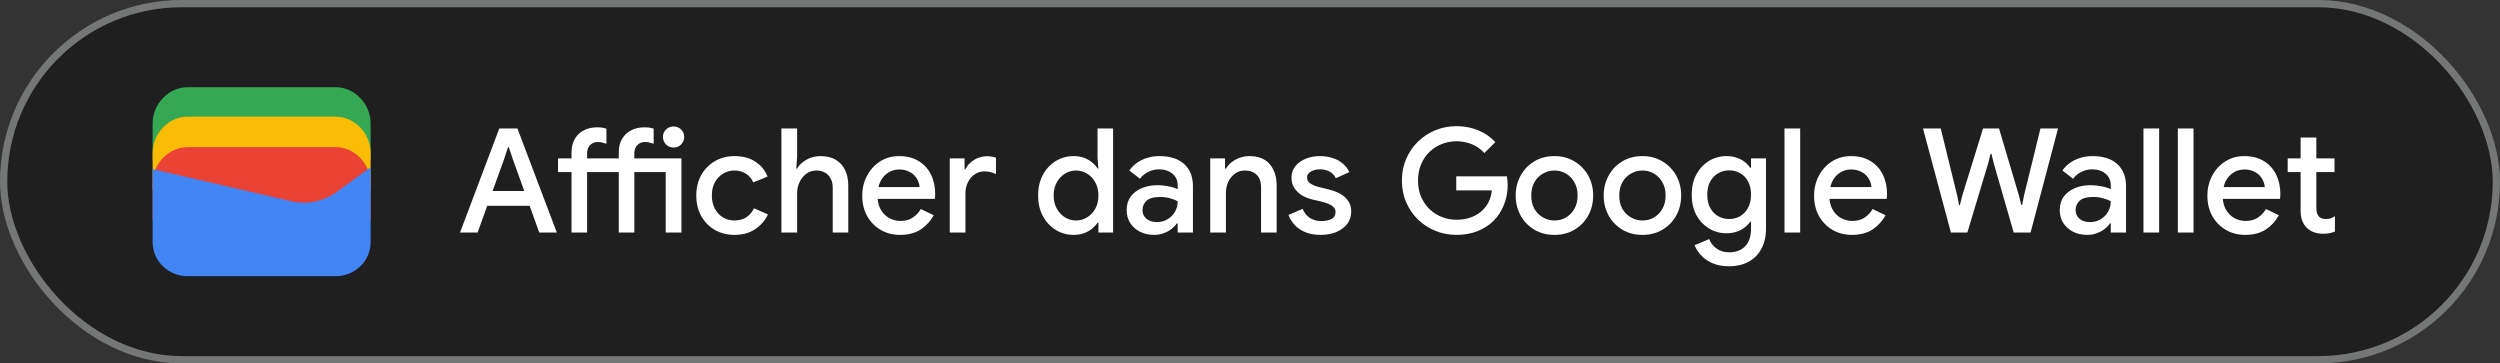 <svg width="344" height="50" viewBox="0 0 344 50" fill="none" xmlns="http://www.w3.org/2000/svg">
<rect x="0" y="0" width="344" height="50" fill="#333333" stroke="none"/>
<rect x="0.5" y="0.5" width="343" height="49" rx="24.5" fill="#1F1F1F"/>
<rect x="0.5" y="0.5" width="343" height="49" rx="24.5" stroke="#747775"/>
<path d="M51 22H21V17C21 14.286 23.202 12 25.817 12H46.184C48.798 12 51 14.286 51 17V22Z" fill="#34A853"/>
<path d="M51 26.054H21V21.054C21 18.339 23.202 16.054 25.817 16.054H46.184C48.798 16.054 51 18.339 51 21.054V26.054Z" fill="#FBBC04"/>
<path d="M51 30.247H21V25.247C21 22.532 23.202 20.247 25.817 20.247H46.184C48.798 20.247 51 22.532 51 25.247V30.247Z" fill="#EA4335"/>
<path d="M21 23.275L40.041 27.679C42.233 28.229 44.699 27.679 46.48 26.303L51 23V33.321C51 35.936 48.808 38 46.206 38H25.794C23.192 38 21 35.936 21 33.321V23.275Z" fill="#4285F4"/>
<path d="M63.3 32L68.7 17.68H71.2L76.62 32H74.2L72.88 28.32H67.04L65.72 32H63.3ZM72.14 26.28L70.56 21.9L70.02 20.26H69.9L69.36 21.9L67.78 26.28H72.14ZM76.783 23.68V21.8H78.643V20.96C78.643 20.227 78.796 19.607 79.103 19.1C79.409 18.58 79.829 18.187 80.363 17.92C80.896 17.653 81.489 17.52 82.143 17.52C82.476 17.52 82.743 17.54 82.943 17.58C83.143 17.62 83.309 17.66 83.443 17.7V19.78C83.309 19.74 83.149 19.693 82.963 19.64C82.776 19.573 82.536 19.54 82.243 19.54C81.989 19.54 81.749 19.6 81.523 19.72C81.296 19.84 81.116 20.02 80.983 20.26C80.849 20.5 80.783 20.793 80.783 21.14V21.8H85.143V20.96C85.143 20.227 85.296 19.607 85.603 19.1C85.909 18.58 86.329 18.187 86.863 17.92C87.396 17.653 87.989 17.52 88.643 17.52C88.976 17.52 89.243 17.54 89.443 17.58C89.643 17.62 89.809 17.66 89.943 17.7V19.78C89.809 19.74 89.649 19.693 89.463 19.64C89.276 19.573 89.036 19.54 88.743 19.54C88.489 19.54 88.249 19.6 88.023 19.72C87.796 19.84 87.616 20.02 87.483 20.26C87.349 20.5 87.283 20.793 87.283 21.14V21.8H93.763V32H91.603V23.68H87.283V32H85.143V23.68H80.783V32H78.643V23.68H76.783ZM92.683 20.3C92.283 20.3 91.936 20.16 91.643 19.88C91.363 19.587 91.223 19.24 91.223 18.84C91.223 18.427 91.363 18.087 91.643 17.82C91.936 17.54 92.283 17.4 92.683 17.4C93.096 17.4 93.443 17.54 93.723 17.82C94.003 18.087 94.143 18.427 94.143 18.84C94.143 19.24 94.003 19.587 93.723 19.88C93.443 20.16 93.096 20.3 92.683 20.3ZM101.07 32.32C100.043 32.32 99.13 32.087 98.33 31.62C97.543 31.153 96.923 30.513 96.47 29.7C96.03 28.873 95.81 27.94 95.81 26.9C95.81 25.86 96.03 24.933 96.47 24.12C96.923 23.307 97.543 22.667 98.33 22.2C99.13 21.72 100.043 21.48 101.07 21.48C102.203 21.48 103.157 21.733 103.93 22.24C104.717 22.747 105.277 23.433 105.61 24.3L103.65 25.1C103.41 24.553 103.063 24.147 102.61 23.88C102.17 23.6 101.643 23.46 101.03 23.46C100.47 23.46 99.957 23.607 99.49 23.9C99.023 24.18 98.65 24.573 98.37 25.08C98.09 25.587 97.95 26.193 97.95 26.9C97.95 27.593 98.09 28.2 98.37 28.72C98.65 29.24 99.023 29.64 99.49 29.92C99.957 30.2 100.47 30.34 101.03 30.34C101.683 30.34 102.237 30.193 102.69 29.9C103.143 29.607 103.497 29.193 103.75 28.66L105.67 29.5C105.297 30.313 104.717 30.987 103.93 31.52C103.157 32.053 102.203 32.32 101.07 32.32ZM107.522 32V17.68H109.682V21.6L109.562 23.2H109.682C109.962 22.707 110.388 22.3 110.962 21.98C111.548 21.647 112.195 21.48 112.902 21.48C113.755 21.48 114.462 21.653 115.022 22C115.595 22.347 116.022 22.827 116.302 23.44C116.582 24.04 116.722 24.747 116.722 25.56V32H114.582V25.84C114.582 25.293 114.475 24.847 114.262 24.5C114.062 24.153 113.795 23.893 113.462 23.72C113.128 23.547 112.755 23.46 112.342 23.46C111.822 23.46 111.362 23.607 110.962 23.9C110.562 24.193 110.248 24.58 110.022 25.06C109.795 25.527 109.682 26.027 109.682 26.56V32H107.522ZM123.842 32.32C122.842 32.32 121.949 32.087 121.162 31.62C120.375 31.153 119.755 30.513 119.302 29.7C118.862 28.887 118.642 27.96 118.642 26.92C118.642 25.947 118.855 25.047 119.282 24.22C119.709 23.393 120.302 22.733 121.062 22.24C121.835 21.733 122.722 21.48 123.722 21.48C124.775 21.48 125.669 21.707 126.402 22.16C127.149 22.613 127.715 23.233 128.102 24.02C128.489 24.807 128.682 25.693 128.682 26.68C128.682 26.827 128.675 26.96 128.662 27.08C128.662 27.2 128.655 27.293 128.642 27.36H120.762C120.815 27.92 120.955 28.407 121.182 28.82C121.475 29.34 121.862 29.733 122.342 30C122.822 30.267 123.342 30.4 123.902 30.4C124.582 30.4 125.149 30.247 125.602 29.94C126.069 29.62 126.435 29.227 126.702 28.76L128.482 29.62C128.042 30.42 127.442 31.073 126.682 31.58C125.922 32.073 124.975 32.32 123.842 32.32ZM120.882 25.74H126.542C126.529 25.487 126.462 25.22 126.342 24.94C126.222 24.647 126.049 24.38 125.822 24.14C125.595 23.9 125.309 23.707 124.962 23.56C124.615 23.4 124.209 23.32 123.742 23.32C123.155 23.32 122.635 23.473 122.182 23.78C121.729 24.073 121.375 24.487 121.122 25.02C121.015 25.247 120.935 25.487 120.882 25.74ZM130.686 32V21.8H132.726V23.3H132.846C133.006 22.953 133.232 22.647 133.526 22.38C133.832 22.113 134.179 21.9 134.566 21.74C134.966 21.58 135.379 21.5 135.806 21.5C136.086 21.5 136.319 21.52 136.506 21.56C136.706 21.587 136.886 21.633 137.046 21.7V23.94C136.792 23.833 136.532 23.747 136.266 23.68C136.012 23.613 135.746 23.58 135.466 23.58C134.959 23.58 134.506 23.72 134.106 24C133.719 24.267 133.412 24.627 133.186 25.08C132.959 25.533 132.846 26.04 132.846 26.6V32H130.686ZM147.741 32.32C146.821 32.32 145.988 32.087 145.241 31.62C144.494 31.153 143.908 30.513 143.481 29.7C143.054 28.887 142.841 27.953 142.841 26.9C142.841 25.847 143.054 24.913 143.481 24.1C143.908 23.287 144.494 22.647 145.241 22.18C145.988 21.713 146.821 21.48 147.741 21.48C148.274 21.48 148.754 21.56 149.181 21.72C149.608 21.88 149.974 22.093 150.281 22.36C150.601 22.613 150.848 22.887 151.021 23.18H151.141L151.021 21.76V17.68H153.161V32H151.141V30.64H151.021C150.848 30.92 150.601 31.193 150.281 31.46C149.974 31.713 149.608 31.92 149.181 32.08C148.754 32.24 148.274 32.32 147.741 32.32ZM148.061 30.34C148.594 30.34 149.094 30.2 149.561 29.92C150.041 29.64 150.421 29.247 150.701 28.74C150.994 28.22 151.141 27.607 151.141 26.9C151.141 26.193 150.994 25.587 150.701 25.08C150.421 24.56 150.041 24.16 149.561 23.88C149.094 23.6 148.594 23.46 148.061 23.46C147.528 23.46 147.028 23.6 146.561 23.88C146.094 24.16 145.714 24.56 145.421 25.08C145.128 25.587 144.981 26.193 144.981 26.9C144.981 27.593 145.128 28.2 145.421 28.72C145.714 29.24 146.094 29.64 146.561 29.92C147.028 30.2 147.528 30.34 148.061 30.34ZM158.808 32.32C158.074 32.32 157.421 32.173 156.848 31.88C156.288 31.587 155.841 31.187 155.508 30.68C155.188 30.16 155.028 29.567 155.028 28.9C155.028 28.167 155.214 27.547 155.588 27.04C155.974 26.533 156.488 26.147 157.128 25.88C157.768 25.613 158.474 25.48 159.248 25.48C159.674 25.48 160.068 25.513 160.428 25.58C160.801 25.633 161.121 25.7 161.388 25.78C161.668 25.86 161.888 25.947 162.048 26.04V25.5C162.048 24.833 161.808 24.3 161.328 23.9C160.848 23.5 160.228 23.3 159.468 23.3C158.948 23.3 158.454 23.42 157.988 23.66C157.521 23.887 157.148 24.2 156.868 24.6L155.388 23.46C155.681 23.047 156.034 22.693 156.448 22.4C156.874 22.107 157.348 21.88 157.868 21.72C158.401 21.56 158.954 21.48 159.528 21.48C161.008 21.48 162.148 21.847 162.948 22.58C163.748 23.3 164.148 24.313 164.148 25.62V32H162.048V30.74H161.928C161.754 31.007 161.514 31.26 161.208 31.5C160.914 31.74 160.561 31.933 160.148 32.08C159.748 32.24 159.301 32.32 158.808 32.32ZM159.188 30.56C159.748 30.56 160.241 30.427 160.668 30.16C161.108 29.893 161.448 29.547 161.688 29.12C161.928 28.68 162.048 28.207 162.048 27.7C161.754 27.527 161.394 27.387 160.968 27.28C160.554 27.16 160.114 27.1 159.648 27.1C158.768 27.1 158.141 27.273 157.768 27.62C157.394 27.967 157.208 28.4 157.208 28.92C157.208 29.4 157.388 29.793 157.748 30.1C158.108 30.407 158.588 30.56 159.188 30.56ZM166.526 32V21.8H168.566V23.2H168.686C168.979 22.707 169.412 22.3 169.986 21.98C170.572 21.647 171.212 21.48 171.906 21.48C173.159 21.48 174.099 21.853 174.726 22.6C175.352 23.333 175.666 24.32 175.666 25.56V32H173.526V25.84C173.526 25.013 173.319 24.413 172.906 24.04C172.492 23.653 171.952 23.46 171.286 23.46C170.766 23.46 170.312 23.607 169.926 23.9C169.539 24.18 169.232 24.553 169.006 25.02C168.792 25.487 168.686 25.987 168.686 26.52V32H166.526ZM181.75 32.32C180.936 32.32 180.23 32.2 179.63 31.96C179.03 31.707 178.536 31.373 178.15 30.96C177.763 30.533 177.476 30.073 177.29 29.58L179.23 28.74C179.47 29.287 179.81 29.707 180.25 30C180.703 30.28 181.223 30.42 181.81 30.42C182.343 30.42 182.803 30.327 183.19 30.14C183.576 29.94 183.77 29.62 183.77 29.18C183.77 28.9 183.676 28.673 183.49 28.5C183.316 28.313 183.076 28.16 182.77 28.04C182.476 27.92 182.136 27.813 181.75 27.72L180.53 27.44C180.05 27.32 179.59 27.133 179.15 26.88C178.723 26.613 178.376 26.28 178.11 25.88C177.843 25.48 177.71 25.007 177.71 24.46C177.71 23.847 177.883 23.32 178.23 22.88C178.59 22.427 179.07 22.08 179.67 21.84C180.27 21.6 180.916 21.48 181.61 21.48C182.25 21.48 182.83 21.567 183.35 21.74C183.883 21.9 184.343 22.147 184.73 22.48C185.13 22.8 185.443 23.2 185.67 23.68L183.81 24.52C183.583 24.067 183.276 23.753 182.89 23.58C182.503 23.393 182.083 23.3 181.63 23.3C181.123 23.3 180.696 23.407 180.35 23.62C180.016 23.82 179.85 24.087 179.85 24.42C179.85 24.767 179.996 25.04 180.29 25.24C180.596 25.44 180.97 25.6 181.41 25.72L182.89 26.08C183.903 26.333 184.663 26.72 185.17 27.24C185.676 27.747 185.93 28.367 185.93 29.1C185.93 29.753 185.743 30.327 185.37 30.82C184.996 31.3 184.49 31.673 183.85 31.94C183.223 32.193 182.523 32.32 181.75 32.32Z" fill="white"/>
<path d="M200.4 32.32C199.373 32.32 198.407 32.133 197.5 31.76C196.593 31.387 195.793 30.867 195.1 30.2C194.42 29.52 193.88 28.727 193.48 27.82C193.093 26.9 192.9 25.907 192.9 24.84C192.9 23.773 193.093 22.787 193.48 21.88C193.88 20.96 194.42 20.167 195.1 19.5C195.793 18.82 196.593 18.293 197.5 17.92C198.407 17.547 199.373 17.36 200.4 17.36C201.493 17.36 202.5 17.553 203.42 17.94C204.353 18.327 205.133 18.867 205.76 19.56L204.24 21.06C203.933 20.713 203.58 20.42 203.18 20.18C202.793 19.94 202.367 19.76 201.9 19.64C201.433 19.507 200.933 19.44 200.4 19.44C199.693 19.44 199.02 19.567 198.38 19.82C197.74 20.073 197.173 20.44 196.68 20.92C196.2 21.387 195.82 21.953 195.54 22.62C195.26 23.273 195.12 24.013 195.12 24.84C195.12 25.667 195.26 26.413 195.54 27.08C195.833 27.733 196.22 28.3 196.7 28.78C197.193 29.247 197.76 29.607 198.4 29.86C199.04 30.113 199.713 30.24 200.42 30.24C201.073 30.24 201.68 30.147 202.24 29.96C202.813 29.773 203.313 29.507 203.74 29.16C204.167 28.813 204.513 28.393 204.78 27.9C205.047 27.393 205.213 26.827 205.28 26.2H200.38V24.26H207.34C207.367 24.42 207.393 24.607 207.42 24.82C207.447 25.02 207.46 25.213 207.46 25.4V25.42C207.46 26.447 207.28 27.387 206.92 28.24C206.573 29.093 206.087 29.827 205.46 30.44C204.833 31.04 204.087 31.507 203.22 31.84C202.367 32.16 201.427 32.32 200.4 32.32ZM213.9 32.32C212.847 32.32 211.92 32.08 211.12 31.6C210.32 31.12 209.693 30.473 209.24 29.66C208.787 28.833 208.56 27.913 208.56 26.9C208.56 25.887 208.787 24.973 209.24 24.16C209.693 23.333 210.32 22.68 211.12 22.2C211.92 21.72 212.847 21.48 213.9 21.48C214.94 21.48 215.86 21.727 216.66 22.22C217.46 22.7 218.087 23.347 218.54 24.16C218.993 24.973 219.22 25.887 219.22 26.9C219.22 27.913 218.993 28.833 218.54 29.66C218.087 30.473 217.46 31.12 216.66 31.6C215.86 32.08 214.94 32.32 213.9 32.32ZM213.9 30.34C214.46 30.34 214.98 30.207 215.46 29.94C215.94 29.66 216.327 29.267 216.62 28.76C216.927 28.24 217.08 27.62 217.08 26.9C217.08 26.18 216.927 25.567 216.62 25.06C216.327 24.54 215.94 24.147 215.46 23.88C214.98 23.6 214.46 23.46 213.9 23.46C213.34 23.46 212.813 23.6 212.32 23.88C211.84 24.147 211.447 24.54 211.14 25.06C210.847 25.567 210.7 26.18 210.7 26.9C210.7 27.62 210.847 28.24 211.14 28.76C211.447 29.267 211.847 29.66 212.34 29.94C212.833 30.207 213.353 30.34 213.9 30.34ZM226.009 32.32C224.956 32.32 224.029 32.08 223.229 31.6C222.429 31.12 221.803 30.473 221.349 29.66C220.896 28.833 220.669 27.913 220.669 26.9C220.669 25.887 220.896 24.973 221.349 24.16C221.803 23.333 222.429 22.68 223.229 22.2C224.029 21.72 224.956 21.48 226.009 21.48C227.049 21.48 227.969 21.727 228.769 22.22C229.569 22.7 230.196 23.347 230.649 24.16C231.103 24.973 231.329 25.887 231.329 26.9C231.329 27.913 231.103 28.833 230.649 29.66C230.196 30.473 229.569 31.12 228.769 31.6C227.969 32.08 227.049 32.32 226.009 32.32ZM226.009 30.34C226.569 30.34 227.089 30.207 227.569 29.94C228.049 29.66 228.436 29.267 228.729 28.76C229.036 28.24 229.189 27.62 229.189 26.9C229.189 26.18 229.036 25.567 228.729 25.06C228.436 24.54 228.049 24.147 227.569 23.88C227.089 23.6 226.569 23.46 226.009 23.46C225.449 23.46 224.923 23.6 224.429 23.88C223.949 24.147 223.556 24.54 223.249 25.06C222.956 25.567 222.809 26.18 222.809 26.9C222.809 27.62 222.956 28.24 223.249 28.76C223.556 29.267 223.956 29.66 224.449 29.94C224.943 30.207 225.463 30.34 226.009 30.34ZM237.919 36.64C237.025 36.64 236.252 36.493 235.599 36.2C234.959 35.92 234.439 35.553 234.039 35.1C233.639 34.66 233.352 34.207 233.179 33.74L235.179 32.9C235.392 33.433 235.732 33.867 236.199 34.2C236.679 34.547 237.252 34.72 237.919 34.72C238.865 34.72 239.605 34.44 240.139 33.88C240.672 33.32 240.939 32.527 240.939 31.5V30.52H240.819C240.499 30.987 240.059 31.367 239.499 31.66C238.939 31.953 238.292 32.1 237.559 32.1C236.692 32.1 235.892 31.88 235.159 31.44C234.439 31 233.859 30.387 233.419 29.6C232.992 28.8 232.779 27.867 232.779 26.8C232.779 25.72 232.992 24.787 233.419 24C233.859 23.2 234.439 22.58 235.159 22.14C235.892 21.7 236.692 21.48 237.559 21.48C238.292 21.48 238.939 21.627 239.499 21.92C240.059 22.2 240.499 22.587 240.819 23.08H240.939V21.8H242.999V31.46C242.999 32.567 242.779 33.507 242.339 34.28C241.912 35.053 241.319 35.64 240.559 36.04C239.799 36.44 238.919 36.64 237.919 36.64ZM237.939 30.14C238.472 30.14 238.965 30.013 239.419 29.76C239.885 29.493 240.252 29.113 240.519 28.62C240.799 28.113 240.939 27.507 240.939 26.8C240.939 26.053 240.799 25.433 240.519 24.94C240.252 24.447 239.885 24.073 239.419 23.82C238.965 23.567 238.472 23.44 237.939 23.44C237.405 23.44 236.905 23.567 236.439 23.82C235.985 24.073 235.619 24.453 235.339 24.96C235.059 25.453 234.919 26.067 234.919 26.8C234.919 27.52 235.059 28.133 235.339 28.64C235.619 29.133 235.985 29.507 236.439 29.76C236.905 30.013 237.405 30.14 237.939 30.14ZM245.546 32V17.68H247.706V32H245.546ZM254.815 32.32C253.815 32.32 252.921 32.087 252.135 31.62C251.348 31.153 250.728 30.513 250.275 29.7C249.835 28.887 249.615 27.96 249.615 26.92C249.615 25.947 249.828 25.047 250.255 24.22C250.681 23.393 251.275 22.733 252.035 22.24C252.808 21.733 253.695 21.48 254.695 21.48C255.748 21.48 256.641 21.707 257.375 22.16C258.121 22.613 258.688 23.233 259.075 24.02C259.461 24.807 259.655 25.693 259.655 26.68C259.655 26.827 259.648 26.96 259.635 27.08C259.635 27.2 259.628 27.293 259.615 27.36H251.735C251.788 27.92 251.928 28.407 252.155 28.82C252.448 29.34 252.835 29.733 253.315 30C253.795 30.267 254.315 30.4 254.875 30.4C255.555 30.4 256.121 30.247 256.575 29.94C257.041 29.62 257.408 29.227 257.675 28.76L259.455 29.62C259.015 30.42 258.415 31.073 257.655 31.58C256.895 32.073 255.948 32.32 254.815 32.32ZM251.855 25.74H257.515C257.501 25.487 257.435 25.22 257.315 24.94C257.195 24.647 257.021 24.38 256.795 24.14C256.568 23.9 256.281 23.707 255.935 23.56C255.588 23.4 255.181 23.32 254.715 23.32C254.128 23.32 253.608 23.473 253.155 23.78C252.701 24.073 252.348 24.487 252.095 25.02C251.988 25.247 251.908 25.487 251.855 25.74ZM268.446 32L264.606 17.68H267.046L269.326 26.98L269.566 28.22H269.686L269.986 26.98L272.866 17.68H275.066L277.826 26.98L278.126 28.2H278.246L278.486 26.98L280.766 17.68H283.186L279.406 32H277.086L274.346 22.5L274.026 21.16H273.906L273.566 22.5L270.706 32H268.446ZM287.202 32.32C286.469 32.32 285.816 32.173 285.242 31.88C284.682 31.587 284.236 31.187 283.902 30.68C283.582 30.16 283.422 29.567 283.422 28.9C283.422 28.167 283.609 27.547 283.982 27.04C284.369 26.533 284.882 26.147 285.522 25.88C286.162 25.613 286.869 25.48 287.642 25.48C288.069 25.48 288.462 25.513 288.822 25.58C289.196 25.633 289.516 25.7 289.782 25.78C290.062 25.86 290.282 25.947 290.442 26.04V25.5C290.442 24.833 290.202 24.3 289.722 23.9C289.242 23.5 288.622 23.3 287.862 23.3C287.342 23.3 286.849 23.42 286.382 23.66C285.916 23.887 285.542 24.2 285.262 24.6L283.782 23.46C284.076 23.047 284.429 22.693 284.842 22.4C285.269 22.107 285.742 21.88 286.262 21.72C286.796 21.56 287.349 21.48 287.922 21.48C289.402 21.48 290.542 21.847 291.342 22.58C292.142 23.3 292.542 24.313 292.542 25.62V32H290.442V30.74H290.322C290.149 31.007 289.909 31.26 289.602 31.5C289.309 31.74 288.956 31.933 288.542 32.08C288.142 32.24 287.696 32.32 287.202 32.32ZM287.582 30.56C288.142 30.56 288.636 30.427 289.062 30.16C289.502 29.893 289.842 29.547 290.082 29.12C290.322 28.68 290.442 28.207 290.442 27.7C290.149 27.527 289.789 27.387 289.362 27.28C288.949 27.16 288.509 27.1 288.042 27.1C287.162 27.1 286.536 27.273 286.162 27.62C285.789 27.967 285.602 28.4 285.602 28.92C285.602 29.4 285.782 29.793 286.142 30.1C286.502 30.407 286.982 30.56 287.582 30.56ZM294.94 32V17.68H297.1V32H294.94ZM299.667 32V17.68H301.827V32H299.667ZM308.936 32.32C307.936 32.32 307.042 32.087 306.256 31.62C305.469 31.153 304.849 30.513 304.396 29.7C303.956 28.887 303.736 27.96 303.736 26.92C303.736 25.947 303.949 25.047 304.376 24.22C304.802 23.393 305.396 22.733 306.156 22.24C306.929 21.733 307.816 21.48 308.816 21.48C309.869 21.48 310.762 21.707 311.496 22.16C312.242 22.613 312.809 23.233 313.196 24.02C313.582 24.807 313.776 25.693 313.776 26.68C313.776 26.827 313.769 26.96 313.756 27.08C313.756 27.2 313.749 27.293 313.736 27.36H305.856C305.909 27.92 306.049 28.407 306.276 28.82C306.569 29.34 306.956 29.733 307.436 30C307.916 30.267 308.436 30.4 308.996 30.4C309.676 30.4 310.242 30.247 310.696 29.94C311.162 29.62 311.529 29.227 311.796 28.76L313.576 29.62C313.136 30.42 312.536 31.073 311.776 31.58C311.016 32.073 310.069 32.32 308.936 32.32ZM305.976 25.74H311.636C311.622 25.487 311.556 25.22 311.436 24.94C311.316 24.647 311.142 24.38 310.916 24.14C310.689 23.9 310.402 23.707 310.056 23.56C309.709 23.4 309.302 23.32 308.836 23.32C308.249 23.32 307.729 23.473 307.276 23.78C306.822 24.073 306.469 24.487 306.216 25.02C306.109 25.247 306.029 25.487 305.976 25.74ZM314.787 21.8H316.567V18.92H318.727V21.8H321.227V23.68H318.727V28.58C318.727 29.087 318.827 29.473 319.027 29.74C319.24 30.007 319.593 30.14 320.087 30.14C320.327 30.14 320.54 30.107 320.727 30.04C320.913 29.96 321.1 29.867 321.287 29.76V31.86C321.06 31.953 320.82 32.027 320.567 32.08C320.313 32.133 320.013 32.16 319.667 32.16C318.72 32.16 317.967 31.887 317.407 31.34C316.847 30.78 316.567 30.013 316.567 29.04V23.68H314.787V21.8Z" fill="white"/>
</svg>
